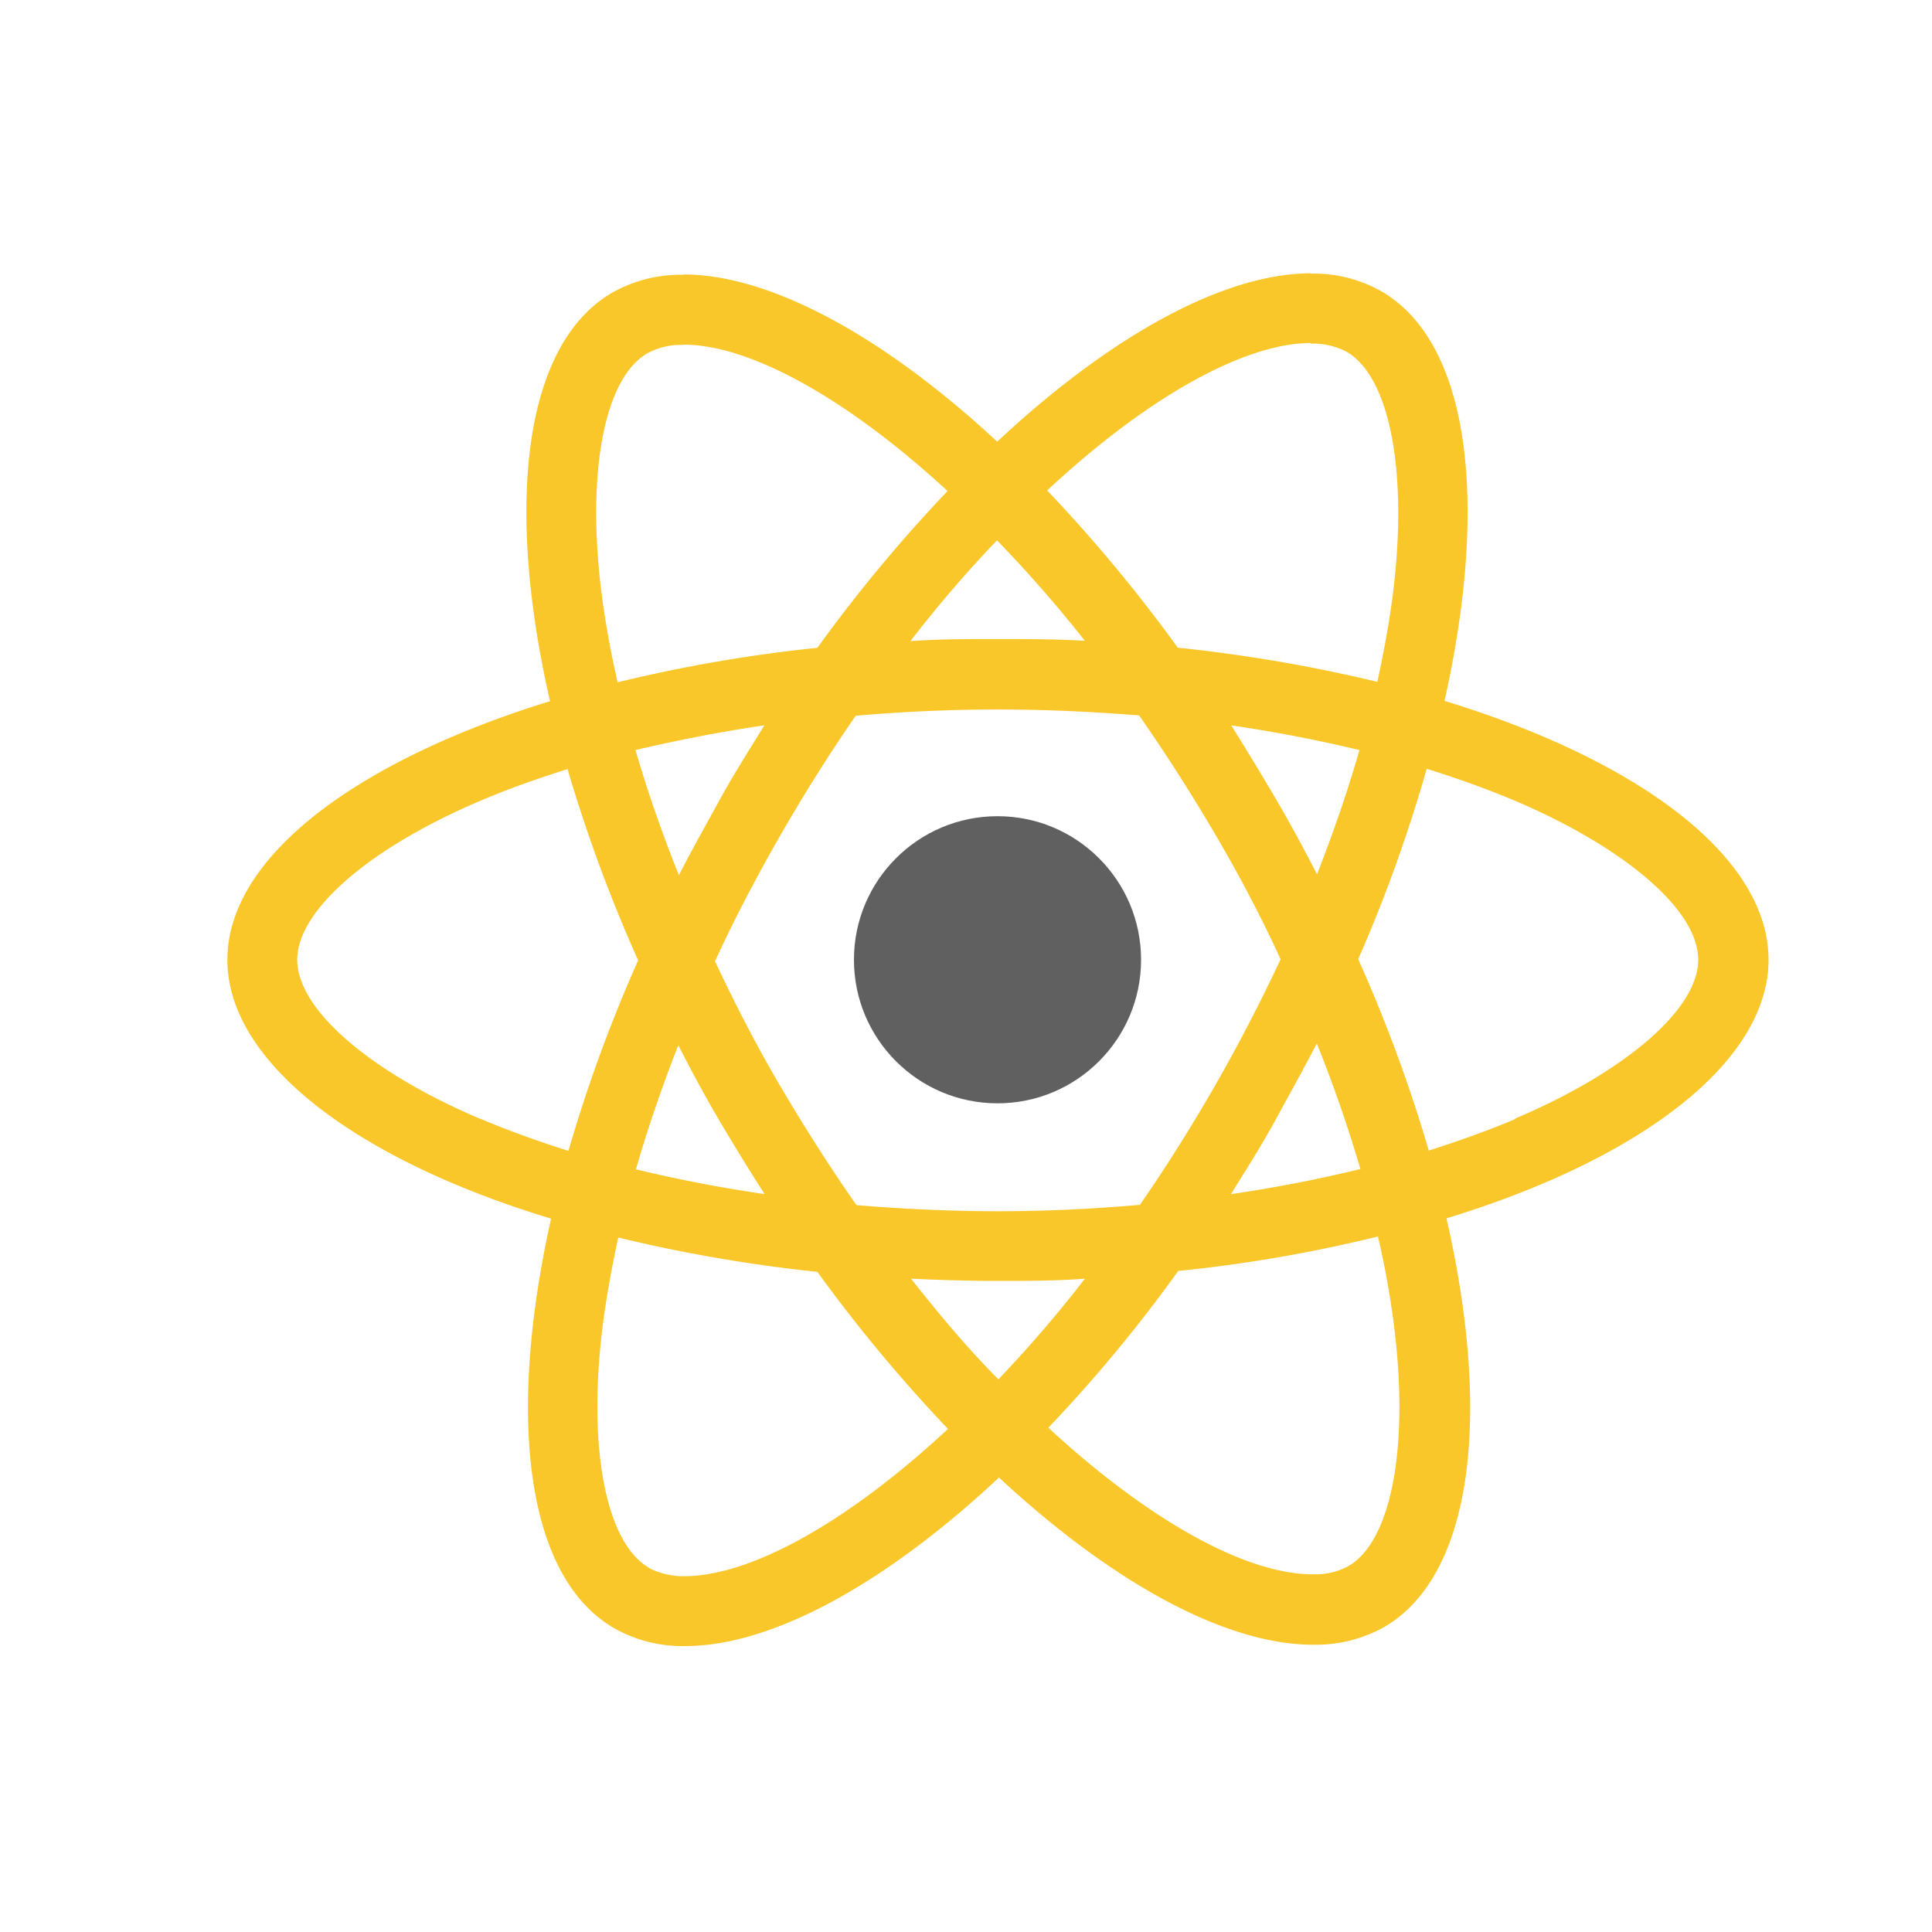 <svg id="Camada_1" data-name="Camada 1" xmlns="http://www.w3.org/2000/svg" viewBox="0 0 130 130"><defs><style>.cls-1{fill:#f9c729;}.cls-2{fill:#606060;}</style></defs><path class="cls-1" d="M119,64.58c0-6.87-8.6-13.38-21.8-17.42,3-13.44,1.69-24.14-4.27-27.57a9.28,9.28,0,0,0-4.73-1.18v4.71a4.91,4.91,0,0,1,2.41.55c2.87,1.65,4.12,7.93,3.15,16-.24,2-.62,4.08-1.08,6.21a103.6,103.6,0,0,0-13.43-2.3A103.05,103.05,0,0,0,70.46,33c6.89-6.41,13.36-9.92,17.76-9.92V18.39c-5.82,0-13.43,4.14-21.12,11.33C59.4,22.57,51.79,18.47,46,18.47v4.72c4.37,0,10.86,3.49,17.76,9.85A101.24,101.24,0,0,0,55,43.59a100.11,100.11,0,0,0-13.44,2.32,61.14,61.14,0,0,1-1.1-6.13c-1-8.07.23-14.35,3.09-16A4.68,4.68,0,0,1,46,23.21V18.49a9.35,9.35,0,0,0-4.78,1.19c-5.94,3.42-7.27,14.1-4.21,27.5-13.15,4.06-21.71,10.55-21.71,17.4S23.88,78,37.08,82c-3,13.45-1.69,24.15,4.27,27.57a9.31,9.31,0,0,0,4.75,1.19c5.82,0,13.43-4.15,21.12-11.34,7.7,7.15,15.31,11.25,21.12,11.25a9.44,9.44,0,0,0,4.78-1.18c5.94-3.43,7.28-14.1,4.21-27.51,13.11-4,21.67-10.55,21.67-17.4ZM91.47,50.48c-.78,2.73-1.75,5.54-2.85,8.35-.87-1.69-1.78-3.38-2.77-5.07s-2-3.34-3-4.95c3,.44,5.89,1,8.66,1.67ZM81.79,73c-1.65,2.85-3.34,5.56-5.09,8.07-3.15.28-6.35.43-9.56.43s-6.38-.15-9.51-.41c-1.76-2.51-3.47-5.2-5.12-8s-3.07-5.58-4.4-8.41c1.31-2.84,2.79-5.67,4.38-8.44s3.34-5.56,5.09-8.08c3.15-.27,6.35-.42,9.56-.42s6.38.15,9.51.4q2.64,3.78,5.12,8t4.4,8.41c-1.33,2.83-2.79,5.67-4.38,8.44Zm6.83-2.75c1.14,2.83,2.11,5.66,2.92,8.41-2.77.68-5.69,1.25-8.71,1.69,1-1.62,2.07-3.29,3-5s1.88-3.4,2.75-5.09ZM67.18,92.81c-2-2-3.93-4.3-5.88-6.77,1.91.09,3.85.15,5.82.15s3.95,0,5.88-.15A83.77,83.77,0,0,1,67.18,92.81ZM51.45,80.35c-3-.44-5.9-1-8.66-1.67.78-2.72,1.75-5.54,2.85-8.35.87,1.69,1.77,3.39,2.77,5.08S50.42,78.75,51.45,80.35Zm15.63-44A88,88,0,0,1,73,43.12C71.05,43,69.11,43,67.14,43s-4,0-5.88.14A83.57,83.57,0,0,1,67.08,36.36ZM51.43,48.81c-1,1.63-2.07,3.3-3,5s-1.88,3.38-2.75,5.08c-1.14-2.84-2.12-5.67-2.92-8.42,2.77-.65,5.69-1.23,8.71-1.67ZM32.3,75.28C24.81,72.09,20,67.9,20,64.58s4.84-7.52,12.33-10.7c1.82-.78,3.8-1.48,5.86-2.13a101.3,101.3,0,0,0,4.75,12.87,100.07,100.07,0,0,0-4.69,12.82c-2.09-.66-4.08-1.38-5.92-2.16Zm11.37,30.21c-2.87-1.65-4.12-7.93-3.15-16,.24-2,.62-4.08,1.08-6.22A101.89,101.89,0,0,0,55,85.58a103.05,103.05,0,0,0,8.79,10.57c-6.89,6.4-13.36,9.91-17.76,9.91a5.05,5.05,0,0,1-2.39-.57ZM93.82,89.38c1,8.08-.23,14.36-3.09,16a4.68,4.68,0,0,1-2.43.55c-4.37,0-10.86-3.49-17.76-9.86a99.19,99.19,0,0,0,8.74-10.55,97,97,0,0,0,13.44-2.32A57.57,57.57,0,0,1,93.82,89.38ZM102,75.28c-1.82.78-3.81,1.48-5.86,2.14a101.42,101.42,0,0,0-4.75-12.88A100.5,100.5,0,0,0,96,51.73c2.09.65,4.08,1.37,5.94,2.15,7.49,3.2,12.33,7.38,12.33,10.7s-4.87,7.53-12.35,10.7Z"/><circle class="cls-2" cx="67.12" cy="64.58" r="9.66"/></svg>